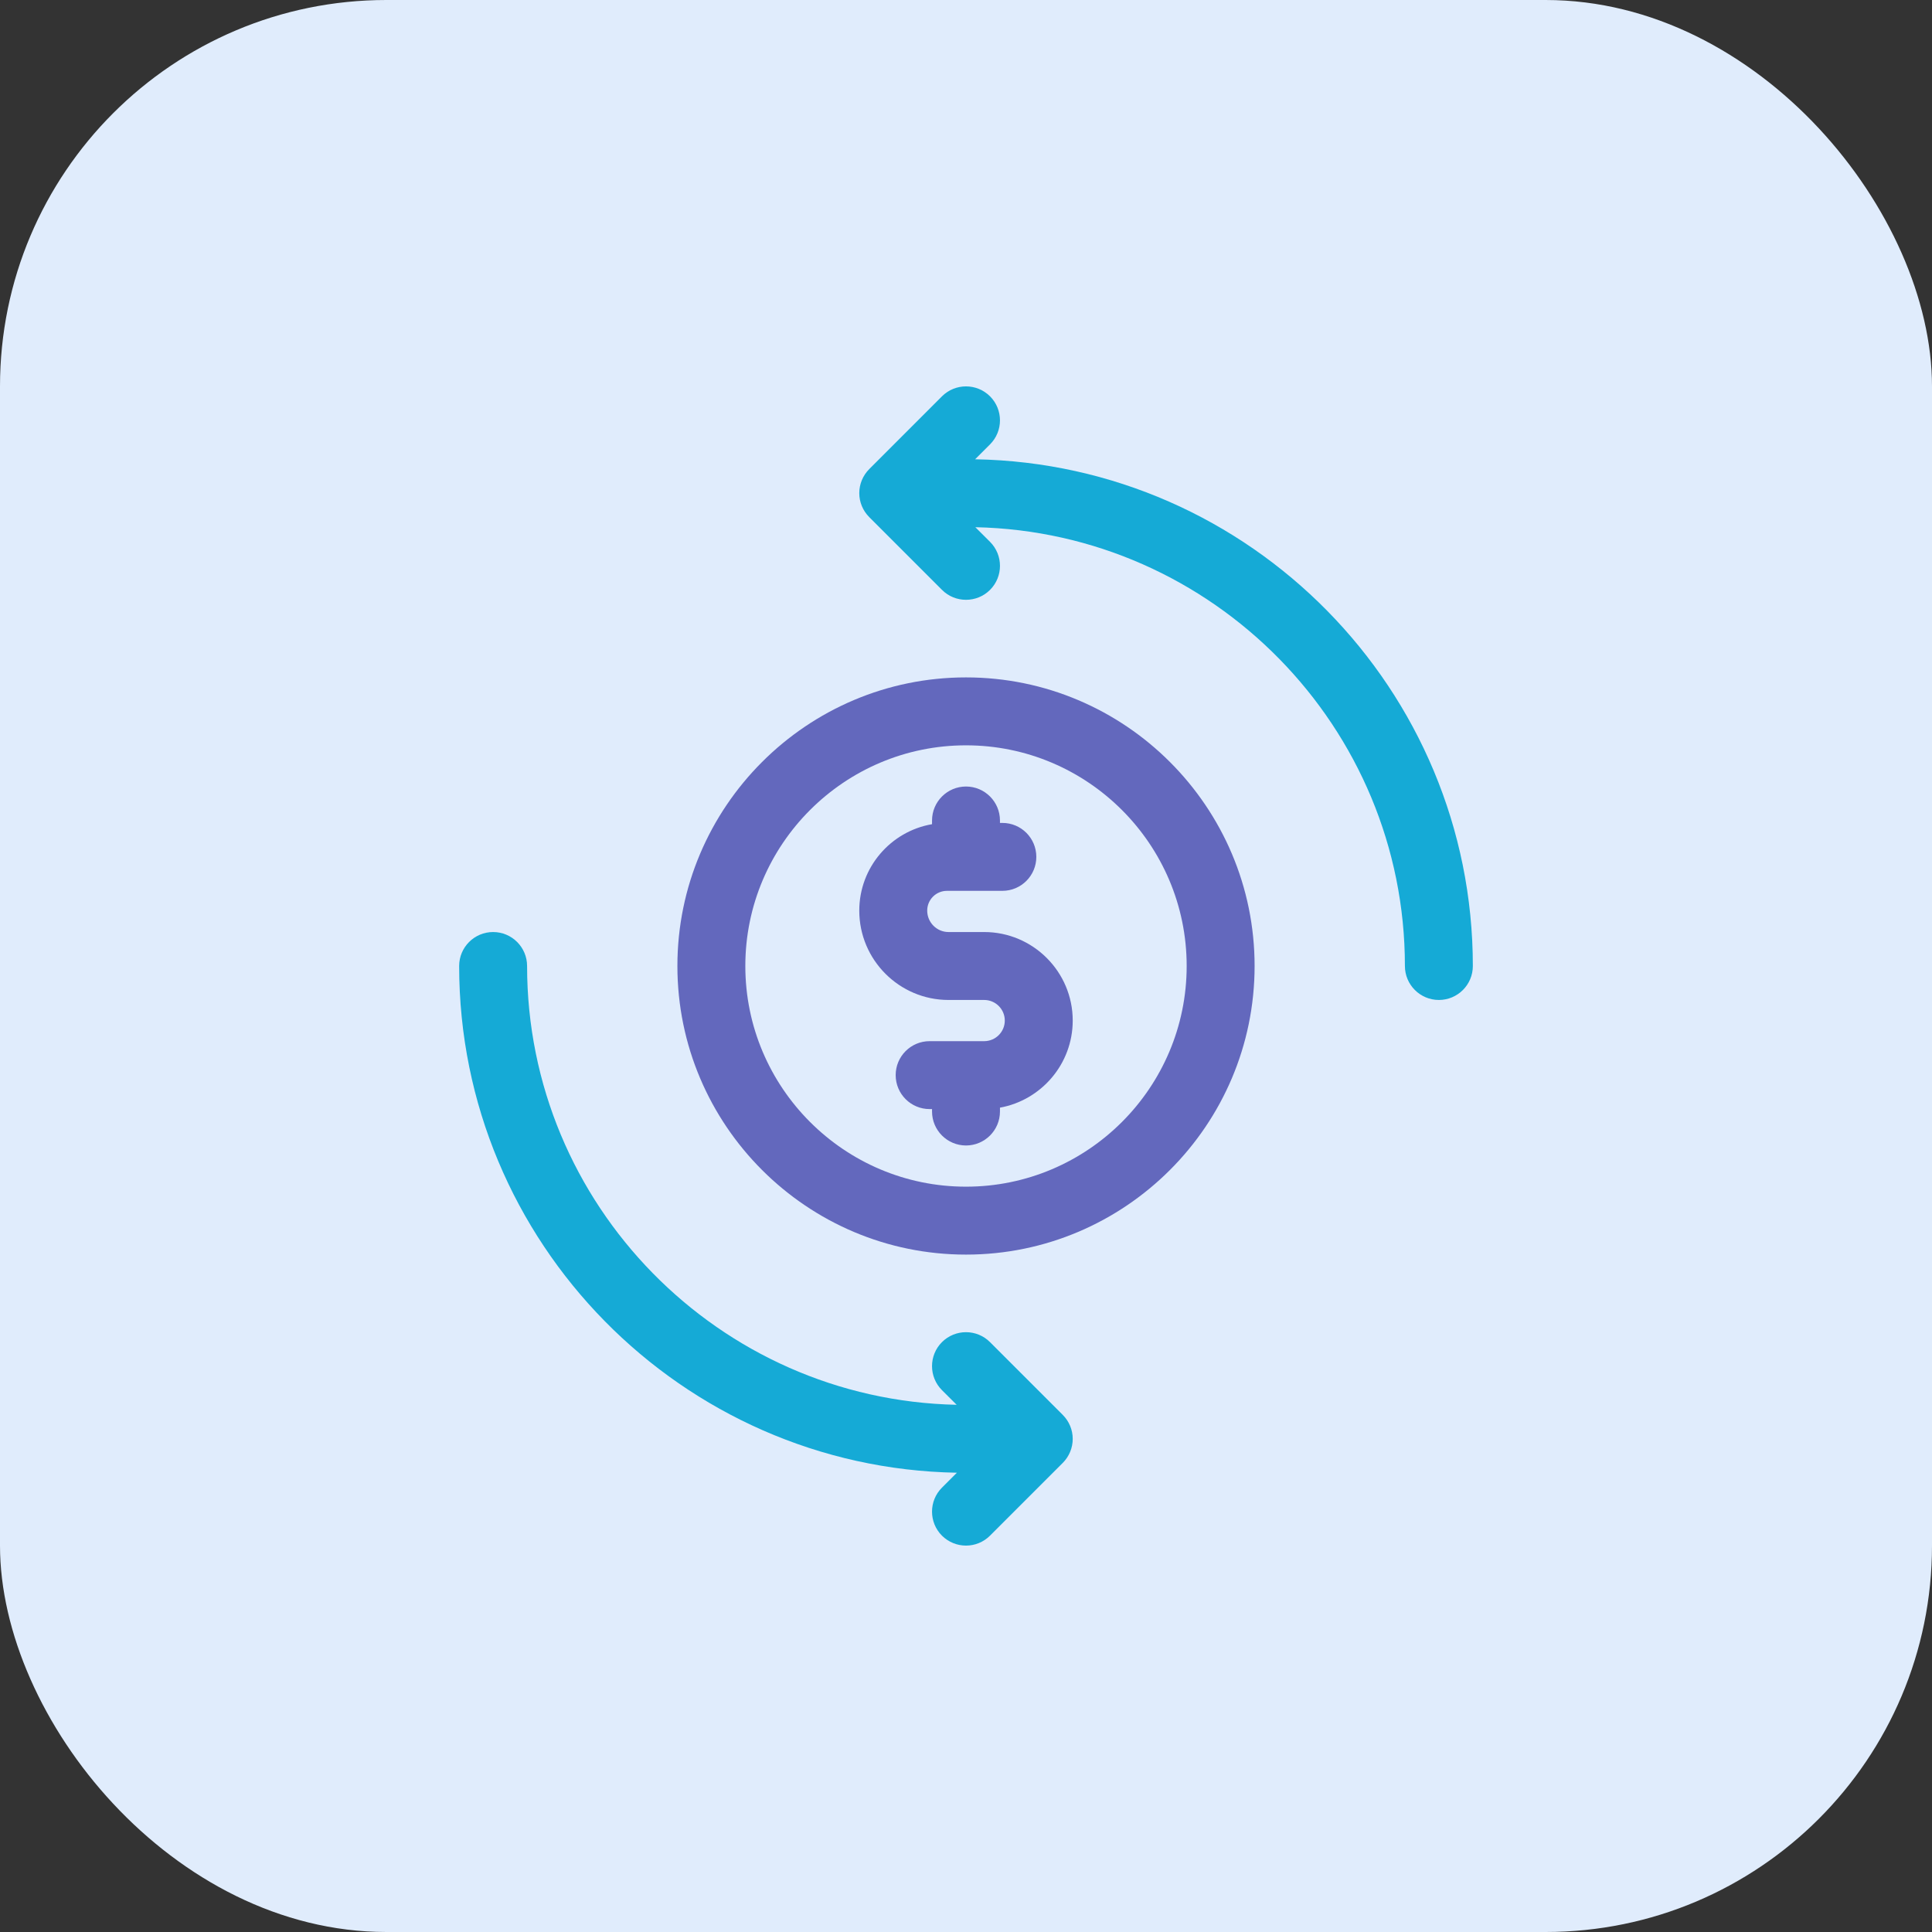 <svg width="50" height="50" viewBox="0 0 50 50" fill="none" xmlns="http://www.w3.org/2000/svg">
<rect x="0" y="0" width="50" height="50" fill="#333333" stroke="none"/>
<rect width="50" height="50" rx="10" fill="#E0ECFC"/>
<g clip-path="url(#clip0_3_1137)">
<path d="M25 17.531C20.882 17.531 17.531 20.882 17.531 25C17.531 29.118 20.882 32.469 25 32.469C29.118 32.469 32.469 29.118 32.469 25C32.469 20.882 29.118 17.531 25 17.531ZM25 30.711C21.851 30.711 19.289 28.149 19.289 25C19.289 21.851 21.851 19.289 25 19.289C28.149 19.289 30.711 21.851 30.711 25C30.711 28.149 28.149 30.711 25 30.711Z" fill="#6368BD"/>
<path d="M25.236 11.886L25.622 11.5C25.965 11.157 25.965 10.601 25.622 10.257C25.278 9.914 24.722 9.914 24.378 10.257L22.496 12.14C22.331 12.305 22.238 12.529 22.238 12.762C22.238 12.995 22.331 13.218 22.496 13.383L24.379 15.266C24.55 15.438 24.775 15.523 25 15.523C25.225 15.523 25.45 15.438 25.622 15.266C25.965 14.923 25.965 14.366 25.622 14.023L25.242 13.644C31.394 13.773 36.359 18.817 36.359 25C36.359 25.485 36.753 25.879 37.238 25.879C37.724 25.879 38.117 25.485 38.117 25C38.117 17.846 32.36 12.012 25.236 11.886Z" fill="#15AAD6"/>
<path d="M25.471 24.121H24.548C24.244 24.121 23.996 23.873 23.996 23.566C23.996 23.284 24.225 23.055 24.506 23.055H25.941C26.427 23.055 26.82 22.661 26.82 22.176C26.82 21.69 26.427 21.297 25.941 21.297H25.879V21.234C25.879 20.749 25.485 20.355 25 20.355C24.515 20.355 24.121 20.749 24.121 21.234V21.33C23.053 21.514 22.238 22.446 22.238 23.567C22.238 24.842 23.274 25.879 24.548 25.879H25.471C25.765 25.879 26.004 26.118 26.004 26.412C26.004 26.706 25.765 26.945 25.471 26.945H24.059C23.573 26.945 23.18 27.339 23.18 27.824C23.18 28.31 23.573 28.703 24.059 28.703H24.121V28.766C24.121 29.251 24.515 29.645 25 29.645C25.485 29.645 25.879 29.251 25.879 28.766V28.666C26.948 28.473 27.762 27.536 27.762 26.412C27.762 25.149 26.734 24.121 25.471 24.121Z" fill="#6368BD"/>
<path d="M25.621 34.734C25.278 34.391 24.722 34.391 24.378 34.734C24.035 35.077 24.035 35.634 24.378 35.977L24.758 36.356C18.606 36.227 13.641 31.183 13.641 25C13.641 24.515 13.247 24.121 12.762 24.121C12.276 24.121 11.883 24.515 11.883 25C11.883 32.154 17.64 37.988 24.764 38.114L24.378 38.5C24.035 38.843 24.035 39.399 24.378 39.743C24.55 39.914 24.775 40 25 40C25.225 40 25.45 39.914 25.621 39.743L27.504 37.86C27.669 37.695 27.762 37.471 27.762 37.238C27.762 37.005 27.669 36.782 27.504 36.617L25.621 34.734Z" fill="#15AAD6"/>
</g>
<defs>
<clipPath id="clip0_3_1137">
<rect width="30" height="30" fill="white" transform="translate(10 10)"/>
</clipPath>
</defs>
</svg>
